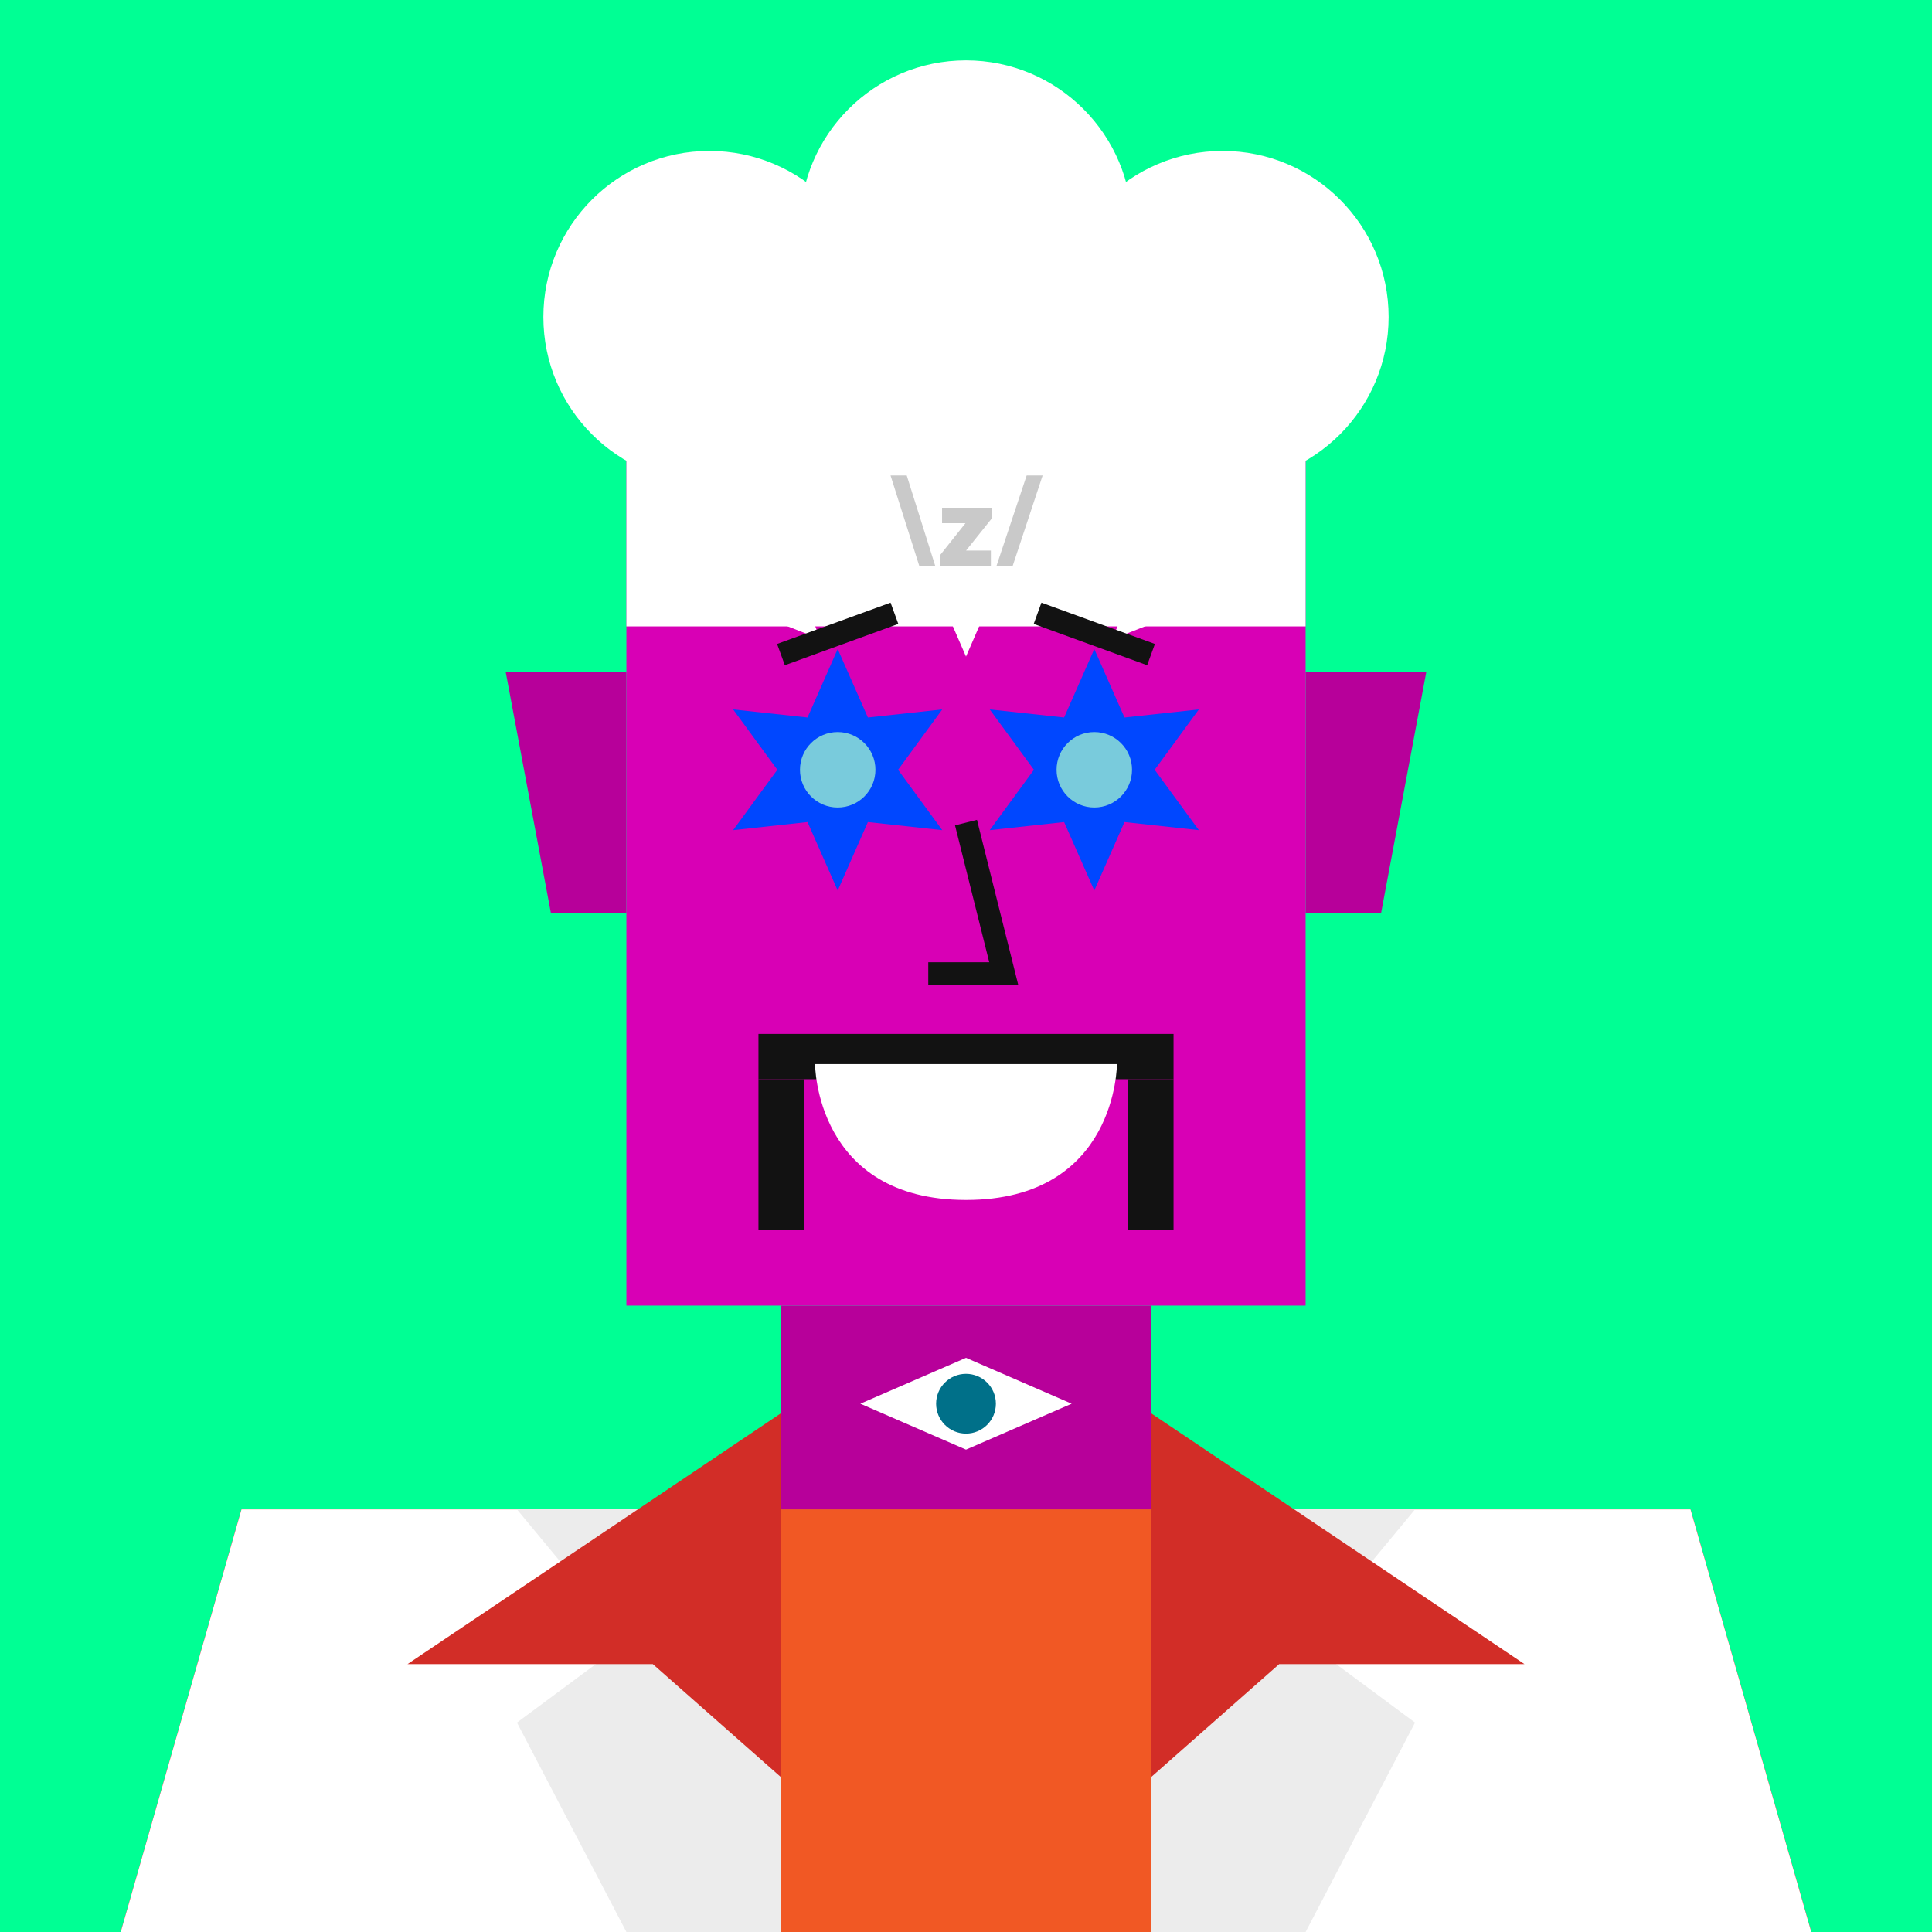 <svg xmlns="http://www.w3.org/2000/svg" width="512" height="512" fill="none"><rect width="512" height="512" fill="#00FF94 "/><g skin='8'><path fill="#B7009A" d="M134 178h32v64h-20l-12-64ZM378 178h-32v64h20l12-64Z"/><path fill="#D800B5" d="M64 400h384l32 112H32l32-112Z"/><path fill="#B7009A" d="M207 346h98v54h-98z"/><path fill="#D800B5" d="M166 106h180v240H166z"/><path fill="#fff" d="m256 174-12.161-28L256 118l12.161 28L256 174Z"/><circle cx="256" cy="146" r="7.92" fill="#007089" transform="rotate(-90 256 146)"/><path fill="#fff" d="m256 500-12.161-28L256 444l12.161 28L256 500Z"/><circle cx="256" cy="472" r="7.92" fill="#007089" transform="rotate(-90 256 472)"/><path fill="#fff" d="m284 484 28-12.161L340 484l-28 12.161L284 484Z"/><circle cx="312" cy="484" r="7.92" fill="#007089"/><path fill="#fff" d="m172 484 28-12.161L228 484l-28 12.161L172 484Z"/><circle cx="200" cy="484" r="7.92" fill="#007089"/><path fill="#fff" d="m92 484 28-12.161L148 484l-28 12.161L92 484Z"/><circle cx="120" cy="484" r="7.92" fill="#007089"/><path fill="#fff" d="m364 484 28-12.161L420 484l-28 12.161L364 484Z"/><circle cx="392" cy="484" r="7.92" fill="#007089"/><path fill="#fff" d="m197.799 411.799 11.2 28.398 28.398 11.2-11.2-28.398-28.398-11.2Z"/><circle cx="7.92" cy="7.92" r="7.92" fill="#007089" transform="scale(1 -1) rotate(-45 -417.786 -464.942)"/><path fill="#fff" d="m134.061 416.936 15.961 26.022 29.911 6.099-15.961-26.022-29.911-6.099Z"/><circle cx="7.92" cy="7.92" r="7.92" fill="#007089" transform="scale(1 -1) rotate(-35 -616.745 -448.945)"/><path fill="#fff" d="m72.06 420.936 15.962 26.022 29.911 6.099-15.961-26.022-29.911-6.099Z"/><circle cx="7.92" cy="7.92" r="7.92" fill="#007089" transform="scale(1 -1) rotate(-35 -654.089 -352.625)"/><path fill="#fff" d="m381.933 416.936-15.961 26.022-29.912 6.099 15.961-26.022 29.912-6.099Z"/><circle cx="358.997" cy="432.997" r="7.92" fill="#007089" transform="rotate(145 358.997 432.997)"/><path fill="#fff" d="m443.933 416.936-15.961 26.022-29.912 6.099 15.961-26.022 29.912-6.099Z"/><circle cx="420.997" cy="432.997" r="7.92" fill="#007089" transform="rotate(145 420.997 432.997)"/><path fill="#fff" d="m315.397 411.799-11.2 28.398-28.398 11.2 11.2-28.398 28.398-11.2Z"/><circle cx="295.599" cy="431.598" r="7.92" fill="#007089" transform="rotate(135 295.599 431.598)"/><path fill="#fff" d="m294.799 169.397 11.2-28.398 28.398-11.2-11.2 28.398-28.398 11.2Z"/><circle cx="314.597" cy="149.598" r="7.92" fill="#007089" transform="rotate(-45 314.597 149.598)"/><path fill="#fff" d="m177.799 129.799 11.2 28.398 28.398 11.2-11.2-28.398-28.398-11.2Z"/><circle cx="7.92" cy="7.92" r="7.92" fill="#007089" transform="scale(1 -1) rotate(-45 -87.382 -299.8)"/><path fill="#fff" d="m228 372 28-12.161L284 372l-28 12.161L228 372Z"/><circle cx="256" cy="372" r="7.92" fill="#007089"/></g><g hair='26'><path fill="#fff" d="M166 166h180V78H166z"/><circle cx="256" cy="60" r="44" fill="#fff"/><circle cx="188" cy="84" r="44" fill="#fff"/><circle cx="324" cy="84" r="44" fill="#fff"/><path fill="#C9C9C9" d="m236 126 7.629 24h4.228l-7.565-24H236Zm36.078 0-8.01 24h4.292l7.947-24h-4.229Zm-22.425 12.652h6.2l-6.74 8.487V150h13.478v-4.101h-6.573l6.796-8.487v-2.861h-13.161v4.101Z"/></g><g dress='74'><path fill="#F15824" d="M64 400h384l32 112H32l32-112Z"/><path fill="#fff" d="M64 400h112v112H32l32-112ZM448 400H336v112h144l-32-112Z"/><path fill="#ECECEC" d="M137 400h70v112h-41l-29-55.5 29-21.5-29-35ZM375 400h-70v112h41l29-55.5-29-21.5 29-35Z"/><path fill="#D22D27" d="m108 441 99-66.5V471l-34-30h-65ZM404 441l-99-66.5V471l34-30h65Z"/></g><g beard='4'><rect x="201" y="286" width="12" height="40" fill="#121212"/><rect x="299" y="286" width="12" height="40" fill="#121212"/><rect x="201" y="274" width="110" height="12" fill="#121212"/></g><g face='19'><path d="M296 282H216C216 282 216 318 256.028 318C296.057 318 296 282 296 282Z" fill="white"/><rect width="20" height="20" x="212" y="194" fill="#121212" rx="10"><animate attributeName="rx" begin="1s" dur="2s" keyTimes="0;0.25;0.3;0.35;1" repeatCount="indefinite" values="10;10;1;10;10"/><animate attributeName="height" begin="1s" dur="2s" keyTimes="0;0.25;0.3;0.35;1" repeatCount="indefinite" values="20;20;2;20;20"/><animate attributeName="y" begin="1s" dur="2s" keyTimes="0;0.25;0.3;0.35;1" repeatCount="indefinite" values="194;194;203;194;194"/></rect><rect width="20" height="20" x="280" y="194" fill="#121212" rx="10"><animate attributeName="rx" begin="1s" dur="2s" keyTimes="0;0.25;0.3;0.35;1" repeatCount="indefinite" values="10;10;1;10;10"/><animate attributeName="height" begin="1s" dur="2s" keyTimes="0;0.25;0.3;0.35;1" repeatCount="indefinite" values="20;20;2;20;20"/><animate attributeName="y" begin="1s" dur="2s" keyTimes="0;0.25;0.3;0.35;1" repeatCount="indefinite" values="194;194;203;194;194"/></rect><path d="M206.965 173.472L237.035 162.528" stroke="#121212" stroke-width="6"/><path d="M274.965 162.528L305.035 173.472" stroke="#121212" stroke-width="6"/><path d="M256 218L266 258H246" stroke="#121212" stroke-width="6"/></g><g glass='7'><path fill="#0047FF" d="m222 172 8 18.144L249.713 188 238 204l11.713 16L230 217.856 222 236l-8-18.144L194.287 220 206 204l-11.713-16L214 190.144 222 172Z"/><circle cx="10" cy="10" r="10" fill="#79CBDC" transform="matrix(1 0 0 -1 212 214)"/><path fill="#0047FF" d="m290 172 8 18.144L317.713 188 306 204l11.713 16L298 217.856 290 236l-8-18.144L262.287 220 274 204l-11.713-16L282 190.144 290 172Z"/><circle cx="10" cy="10" r="10" fill="#79CBDC" transform="matrix(1 0 0 -1 280 214)"/></g></svg>